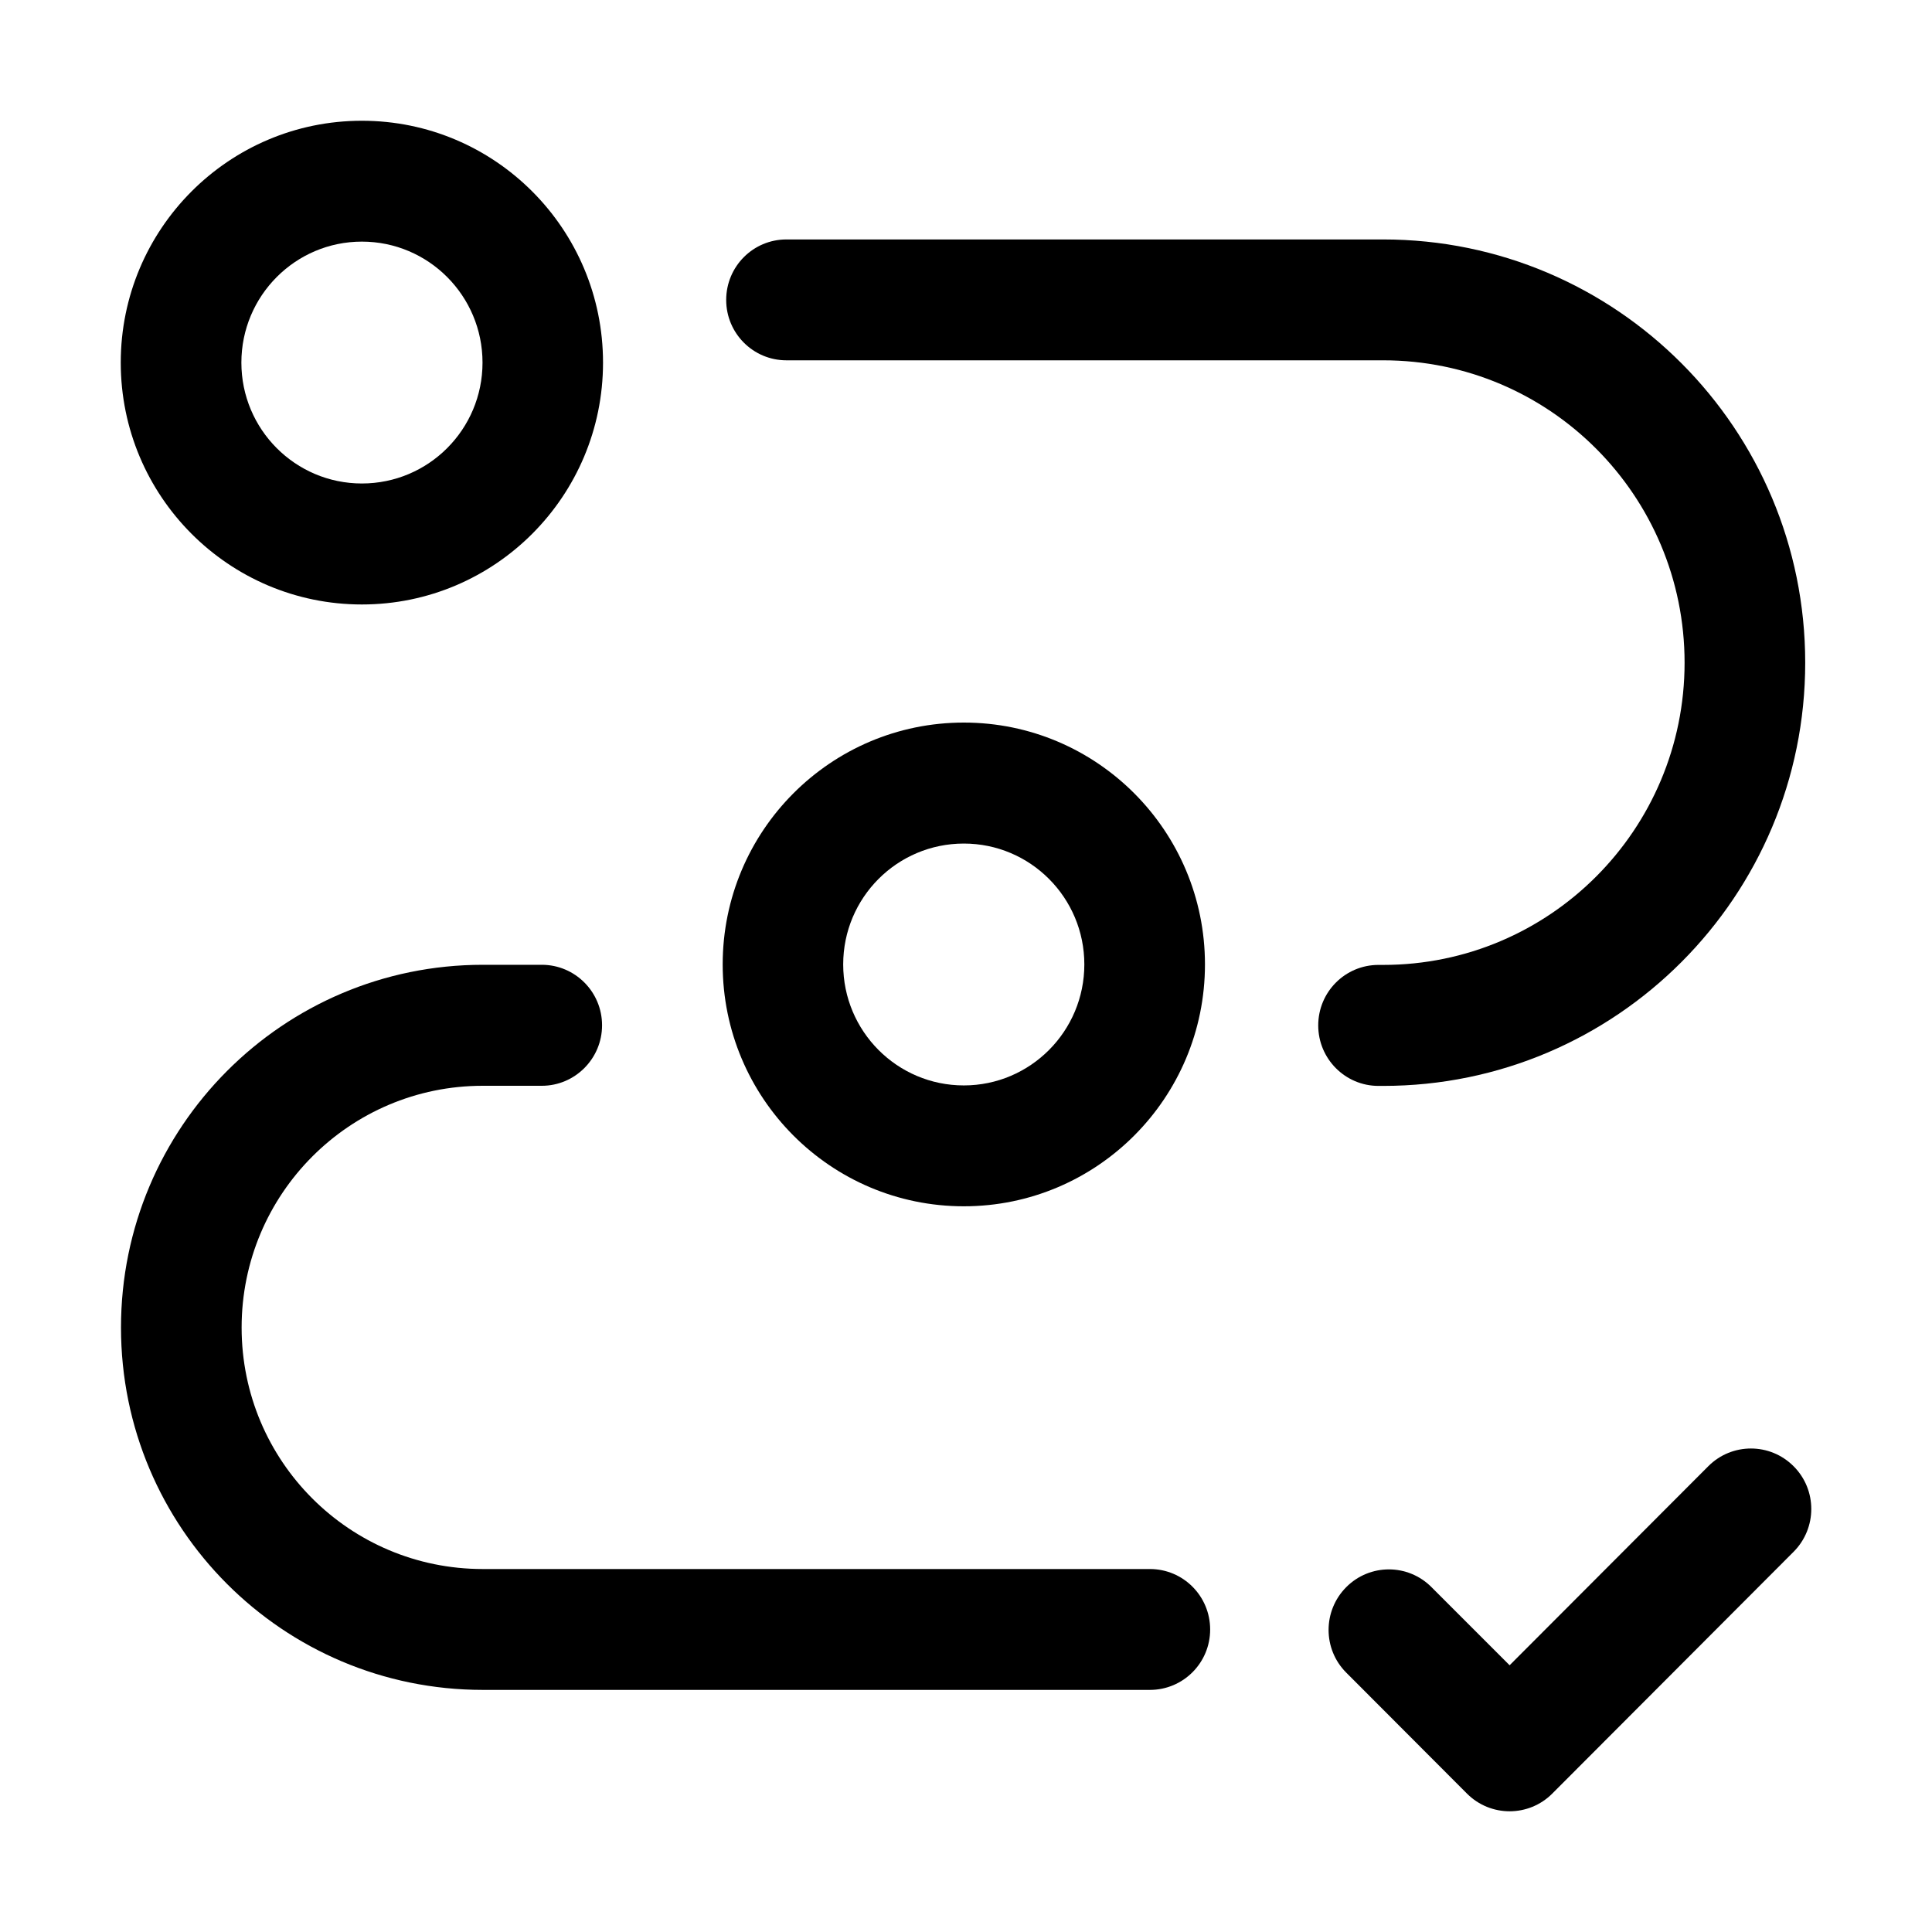 <svg width="16" height="16" viewBox="0 0 16 16" fill="none" xmlns="http://www.w3.org/2000/svg">
<path fill-rule="evenodd" clip-rule="evenodd" d="M2.997 5.006C4.1 5.006 4.994 4.109 4.994 3.003C4.994 1.897 4.1 1 2.997 1C1.894 1 1 1.897 1 3.003C1 4.109 1.894 5.006 2.997 5.006ZM2.997 4.004C3.549 4.004 3.996 3.556 3.996 3.003C3.996 2.45 3.549 2.001 2.997 2.001C2.446 2.001 1.999 2.45 1.999 3.003C1.999 3.556 2.446 4.004 2.997 4.004Z" fill="black"/>
<path d="M6.014 2.484C6.014 2.207 6.237 1.983 6.513 1.983H11.455C13.385 1.983 14.95 3.552 14.95 5.488C14.95 7.423 13.385 8.993 11.455 8.993H11.416C11.14 8.993 10.917 8.768 10.917 8.492C10.917 8.215 11.14 7.991 11.416 7.991H11.455C12.834 7.991 13.951 6.87 13.951 5.488C13.951 4.105 12.834 2.984 11.455 2.984H6.513C6.237 2.984 6.014 2.76 6.014 2.484Z" fill="black"/>
<path d="M9.523 12.994H3.998C2.895 12.994 2.001 12.101 2.001 10.994C2.001 9.888 2.895 8.992 3.998 8.992H4.487C4.762 8.992 4.986 8.767 4.986 8.491C4.986 8.214 4.762 7.99 4.487 7.99H3.998C2.344 7.99 1.002 9.335 1.002 10.994C1.002 12.654 2.344 13.995 3.998 13.995H9.523C9.799 13.995 10.022 13.771 10.022 13.495C10.022 13.218 9.799 12.994 9.523 12.994Z" fill="black"/>
<path fill-rule="evenodd" clip-rule="evenodd" d="M7.982 9.99C9.085 9.99 9.979 9.093 9.979 7.987C9.979 6.881 9.085 5.984 7.982 5.984C6.879 5.984 5.985 6.881 5.985 7.987C5.985 9.093 6.879 9.99 7.982 9.99ZM7.982 8.989C8.533 8.989 8.98 8.54 8.98 7.987C8.98 7.434 8.533 6.986 7.982 6.986C7.43 6.986 6.983 7.434 6.983 7.987C6.983 8.54 7.43 8.989 7.982 8.989Z" fill="black"/>
<path d="M14.854 12.851C15.049 12.655 15.049 12.338 14.854 12.143C14.659 11.947 14.343 11.947 14.148 12.142L12.502 13.791L11.855 13.144C11.66 12.948 11.344 12.948 11.149 13.144C10.954 13.34 10.954 13.657 11.149 13.852L12.149 14.854C12.344 15.049 12.66 15.049 12.855 14.854L14.854 12.851Z" fill="black"/>
</svg>
